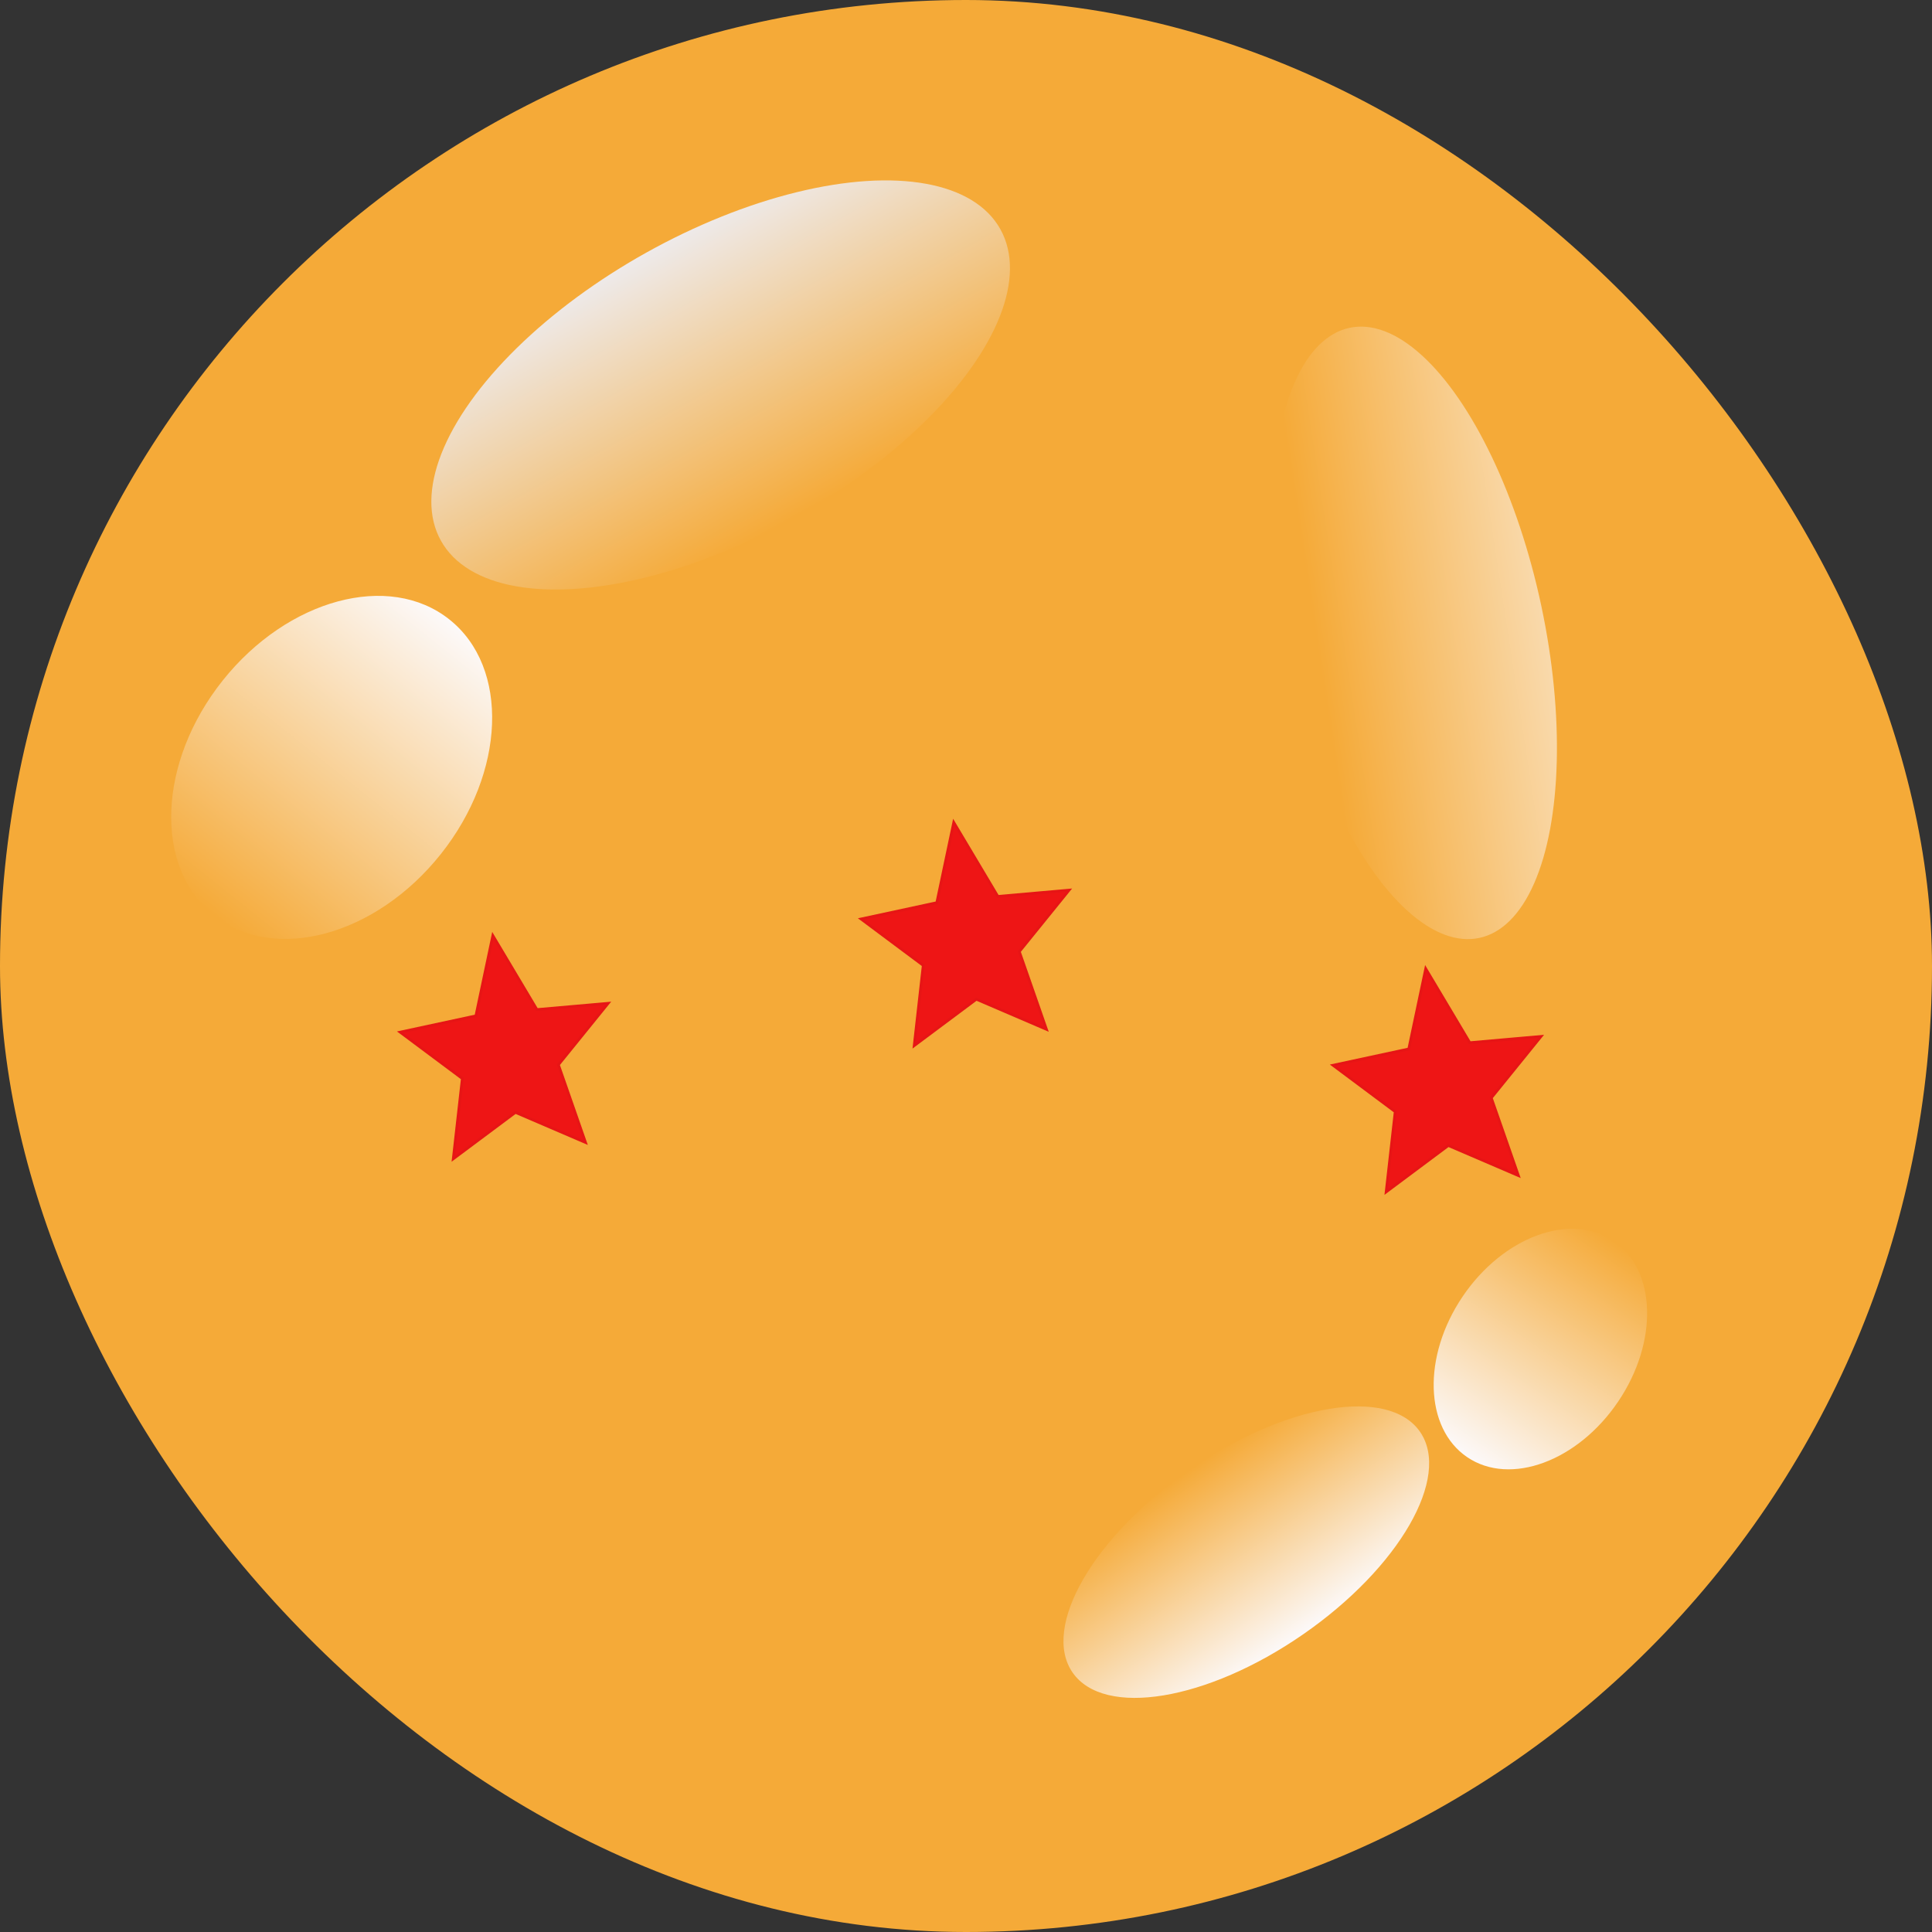 <svg width="700" height="700" viewBox="0 0 700 700" fill="none" xmlns="http://www.w3.org/2000/svg">
<rect x="0" y="0" width="700" height="700" fill="#333333" stroke="none"/>
<rect width="700" height="700" rx="350" fill="#F5AA38"/>
<path d="M339.427 327.064L345.567 298L361.532 324.794L387.322 322.523L369.31 344.776L379.135 372.932L353.754 362.033L331.24 378.835L334.515 349.771L312 332.968L339.427 327.064Z" fill="#EE1515" stroke="#E71515"/>
<path d="M510.427 380.064L516.567 351L532.532 377.794L558.322 375.523L540.31 397.776L550.135 425.932L524.754 415.033L502.24 431.835L505.515 402.771L483 385.968L510.427 380.064Z" fill="#EE1515" stroke="#E71515"/>
<path d="M172.427 368.064L178.567 339L194.532 365.794L220.322 363.523L202.31 385.776L212.135 413.932L186.754 403.033L164.24 419.835L167.515 390.771L145 373.968L172.427 368.064Z" fill="#EE1515" stroke="#E71515"/>
<ellipse cx="120.171" cy="278.045" rx="50.5" ry="68.5" transform="rotate(38.518 120.171 278.045)" fill="url(#paint0_linear)"/>
<ellipse cx="261.105" cy="139.481" rx="116" ry="55" transform="rotate(-29.107 261.105 139.481)" fill="url(#paint1_linear)"/>
<ellipse cx="512.475" cy="229.304" rx="47" ry="113" transform="rotate(-12.004 512.475 229.304)" fill="url(#paint2_linear)"/>
<ellipse cx="451.558" cy="562.373" rx="76.574" ry="36.202" transform="rotate(-34.723 451.558 562.373)" fill="url(#paint3_linear)"/>
<ellipse cx="558.114" cy="488.789" rx="34" ry="47.301" transform="rotate(34.057 558.114 488.789)" fill="url(#paint4_linear)"/>
<defs>
<linearGradient id="paint0_linear" x1="120.171" y1="209.545" x2="120.171" y2="346.545" gradientUnits="userSpaceOnUse">
<stop stop-color="#FCF9F9"/>
<stop offset="1" stop-color="#F5AA38"/>
</linearGradient>
<linearGradient id="paint1_linear" x1="261.105" y1="84.481" x2="261.105" y2="194.481" gradientUnits="userSpaceOnUse">
<stop stop-color="#EEEAEA"/>
<stop offset="1" stop-color="#F5AA38"/>
</linearGradient>
<linearGradient id="paint2_linear" x1="365.444" y1="254.981" x2="612.886" y2="269.258" gradientUnits="userSpaceOnUse">
<stop offset="0.443" stop-color="#F5AA38"/>
<stop offset="1" stop-color="#FCF9F9"/>
</linearGradient>
<linearGradient id="paint3_linear" x1="451.558" y1="526.17" x2="451.558" y2="598.575" gradientUnits="userSpaceOnUse">
<stop stop-color="#F5AA38"/>
<stop offset="1" stop-color="#FCF9F9"/>
</linearGradient>
<linearGradient id="paint4_linear" x1="558.114" y1="441.488" x2="558.114" y2="536.09" gradientUnits="userSpaceOnUse">
<stop stop-color="#F5AA38"/>
<stop offset="1" stop-color="#FCF9F9"/>
</linearGradient>
</defs>
</svg>
